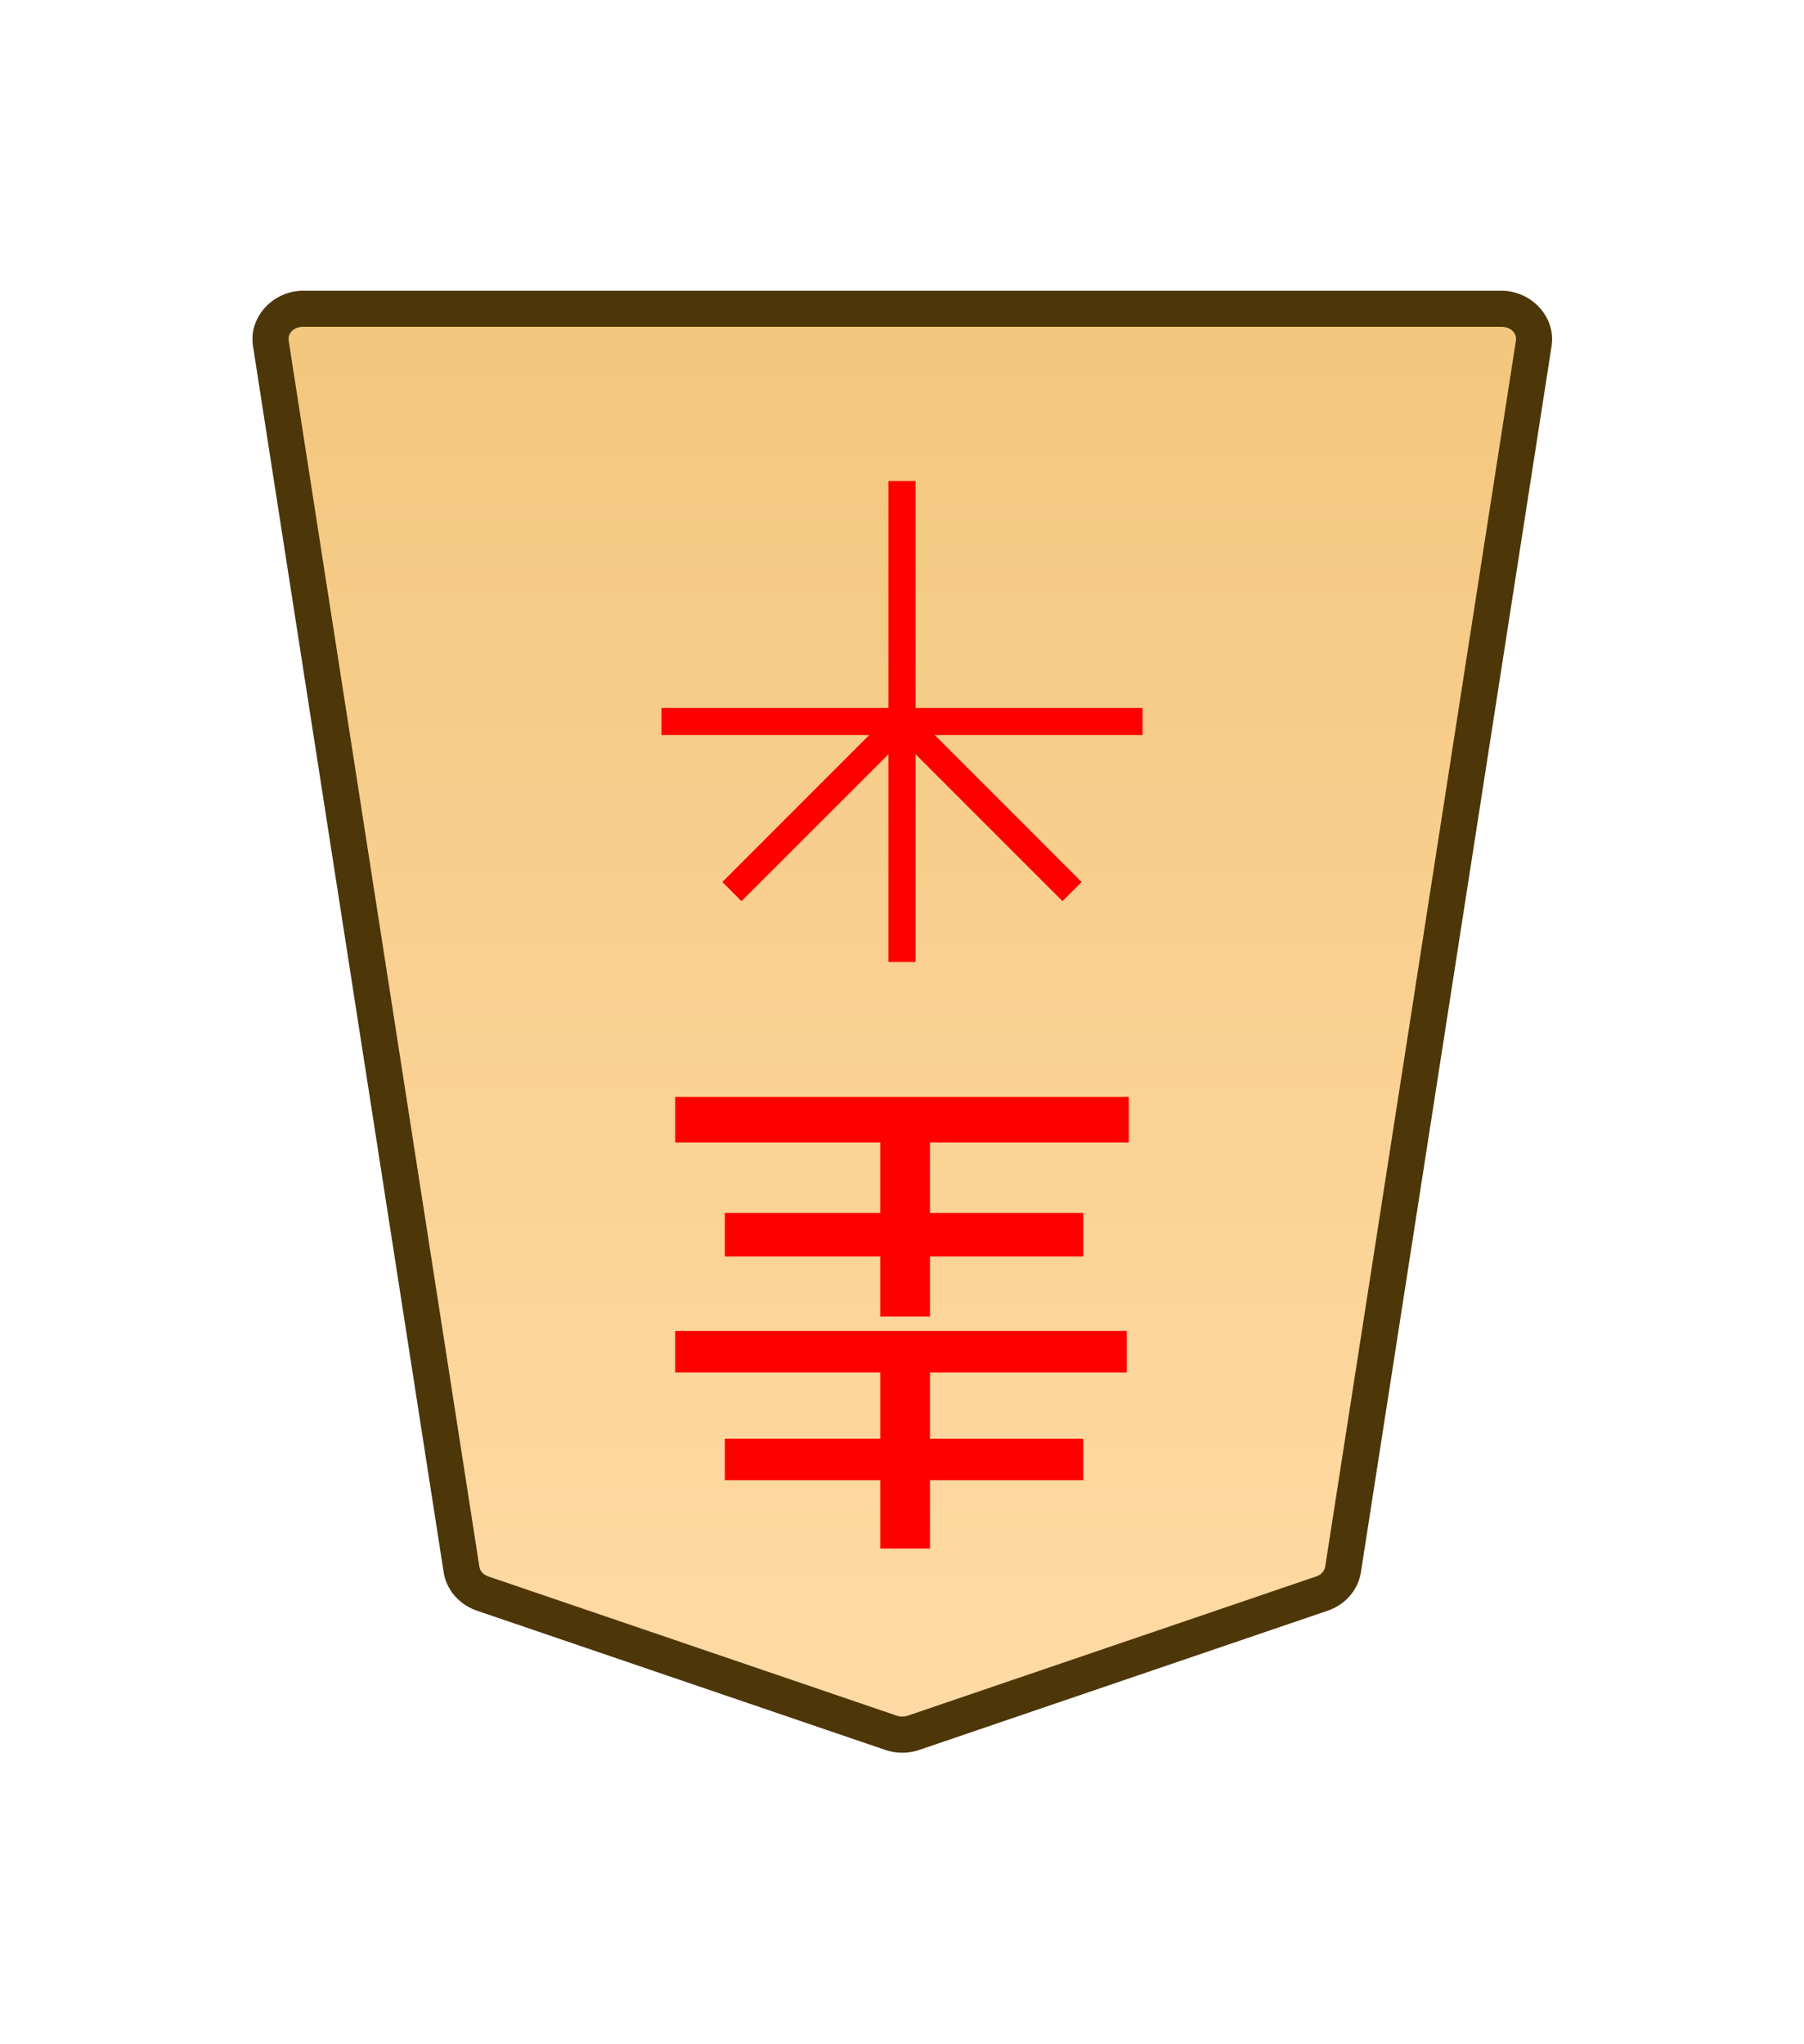 <svg xmlns="http://www.w3.org/2000/svg" xmlns:xlink="http://www.w3.org/1999/xlink" width="30mm" height="34mm" viewBox="0 0 30 34"><defs><linearGradient id="a"><stop offset="0" style="stop-color:#ffdba6;stop-opacity:1"/><stop offset="1" style="stop-color:#f2c478;stop-opacity:1"/></linearGradient><linearGradient xlink:href="#a" id="c" x1="289.069" x2="289.07" y1="220.195" y2="143.722" gradientTransform="translate(-2279.056 -212.603)" gradientUnits="userSpaceOnUse"/><clipPath id="b" clipPathUnits="userSpaceOnUse"><path d="M-246.544 1362.035h2834.646V-1472.61H-246.544Z"/></clipPath></defs><g clip-path="url(#b)" transform="matrix(-.353 0 0 .353 8.025 26.504)"><path d="m0 0-19.243 6.562a1.66 1.66 0 0 1-1.059 0L-39.545 0c-.531-.181-.912-.618-.993-1.139l-8.982-57.757c-.134-.863.585-1.636 1.523-1.636H8.452c.938 0 1.657.773 1.523 1.636L.993-1.139C.912-.618.531-.181 0 0" style="color:#000;fill:url(#c);stroke-miterlimit:10;-inkscape-stroke:none"/><path d="M-47.996-61.383c-1.405 0-2.58 1.223-2.363 2.617l8.98 57.758c.132.85.75 1.537 1.559 1.813l19.244 6.562h.002a2.5 2.5 0 0 0 1.603 0h.002L.274.805.275.803c.808-.277 1.427-.962 1.559-1.81l8.98-57.759c.217-1.394-.958-2.617-2.363-2.617h-28.224Zm0 1.701H8.45c.471 0 .735.323.684.655L.152-1.27c-.03.193-.173.38-.425.465L0 0l-.275-.805-19.24 6.56a.8.8 0 0 1-.514 0l-19.242-6.56c-.253-.086-.396-.272-.426-.465l-8.983-57.757c-.051-.332.213-.655.684-.655" style="color:#000;fill:#4d3608;stroke-miterlimit:10;-inkscape-stroke:none"/></g><path d="M411.465 20.897v1h-.827v-1h-2.584v-.723h2.584v-1.172h-3.41v-.757h7.544v.757h-3.307v1.172h2.55v.723zm0 3.721v1.137h-.827v-1.137h-2.584v-.69h2.584v-1.101h-3.41v-.69h7.51v.69h-3.273v1.102h2.55v.689z" aria-label="圭" style="fill:red;stroke-width:.353" transform="translate(-396)"/><path d="M411.225 8v8h-.45V8Z" style="color:#000;fill:red;stroke-width:.353;stroke-miterlimit:10;-inkscape-stroke:none" transform="translate(-396)"/><path d="M415 11.775v.45h-8v-.45Z" style="color:#000;fill:red;stroke-width:.353;stroke-miterlimit:10;-inkscape-stroke:none" transform="translate(-396)"/><path d="m411.159 11.84 2.828 2.83-.318.318-2.828-2.829z" style="color:#000;fill:red;stroke-width:.353;stroke-miterlimit:10;-inkscape-stroke:none" transform="translate(-396)"/><path d="m410.84 11.84.32.32-2.83 2.828-.318-.319z" style="color:#000;fill:red;stroke-width:.353;stroke-miterlimit:10;-inkscape-stroke:none" transform="translate(-396)"/></svg>